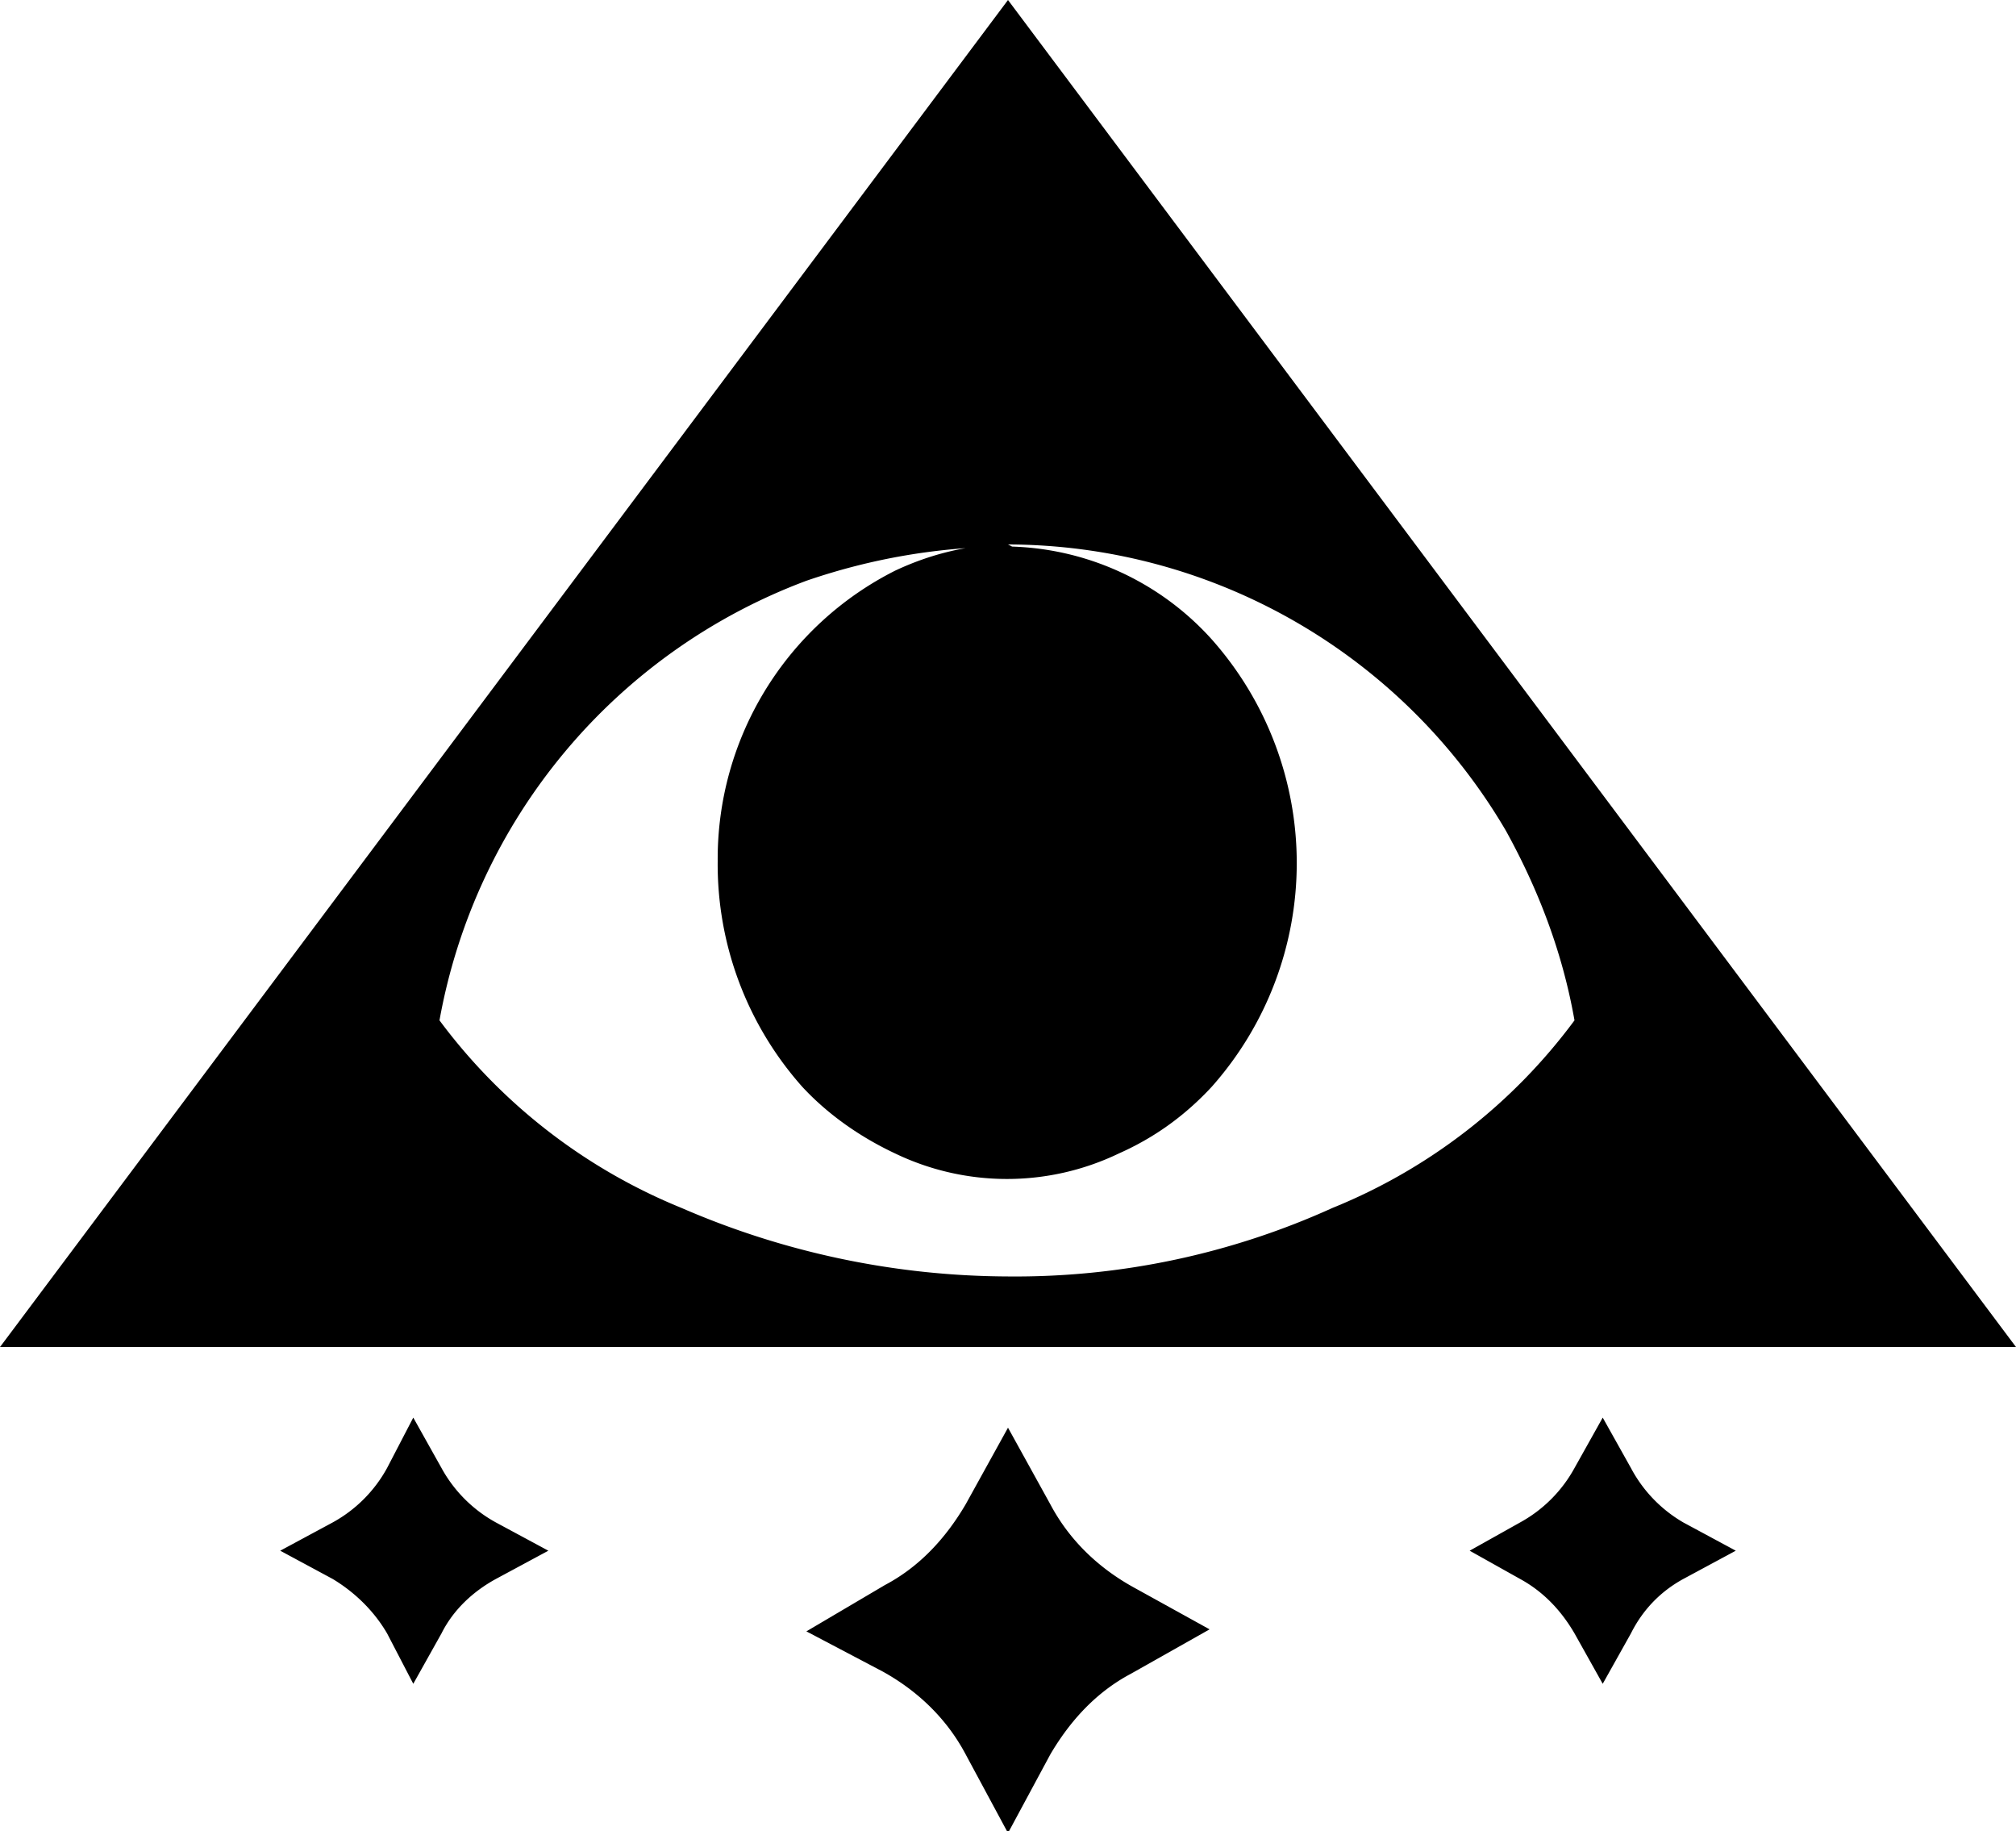 <svg viewBox="0 0 10 9.08" xmlns="http://www.w3.org/2000/svg">
  <path d="M5 0 0 6.68h10zm0 2.7a2.87 2.87 0 0 1 2.47 1.42c.16.29.28.6.34.94a2.8 2.8 0 0 1-1.2.93A3.81 3.81 0 0 1 5 6.33a4.1 4.1 0 0 1-1.62-.34 2.82 2.82 0 0 1-1.2-.93A2.87 2.87 0 0 1 4 2.88c.32-.11.66-.17 1.02-.17zm0 0c-.2 0-.39.05-.56.13a1.6 1.6 0 0 0-.88 1.44 1.66 1.66 0 0 0 .42 1.12c.13.14.29.25.46.33a1.28 1.28 0 0 0 1.11 0c.18-.08.33-.19.46-.33a1.67 1.67 0 0 0 0-2.22A1.39 1.39 0 0 0 5 2.71zM2.05 7.03l-.13.25a.68.68 0 0 1-.27.27l-.26.14.26.14c.1.06.2.15.27.27l.13.25.14-.25c.06-.12.16-.21.27-.27l.26-.14-.26-.14a.68.68 0 0 1-.27-.27zm5.9 0-.14.25a.68.68 0 0 1-.27.27l-.25.14.25.14c.11.06.2.15.27.27l.14.25.14-.25c.06-.12.15-.21.26-.27l.26-.14-.26-.14a.68.68 0 0 1-.26-.27zM5 7.08l-.21.38c-.1.17-.23.31-.4.4L4 8.09l.38.2c.18.1.32.24.41.41l.21.39.21-.39c.1-.17.23-.31.4-.4L6 8.08l-.38-.21c-.18-.1-.32-.24-.41-.41z"/>
</svg>
